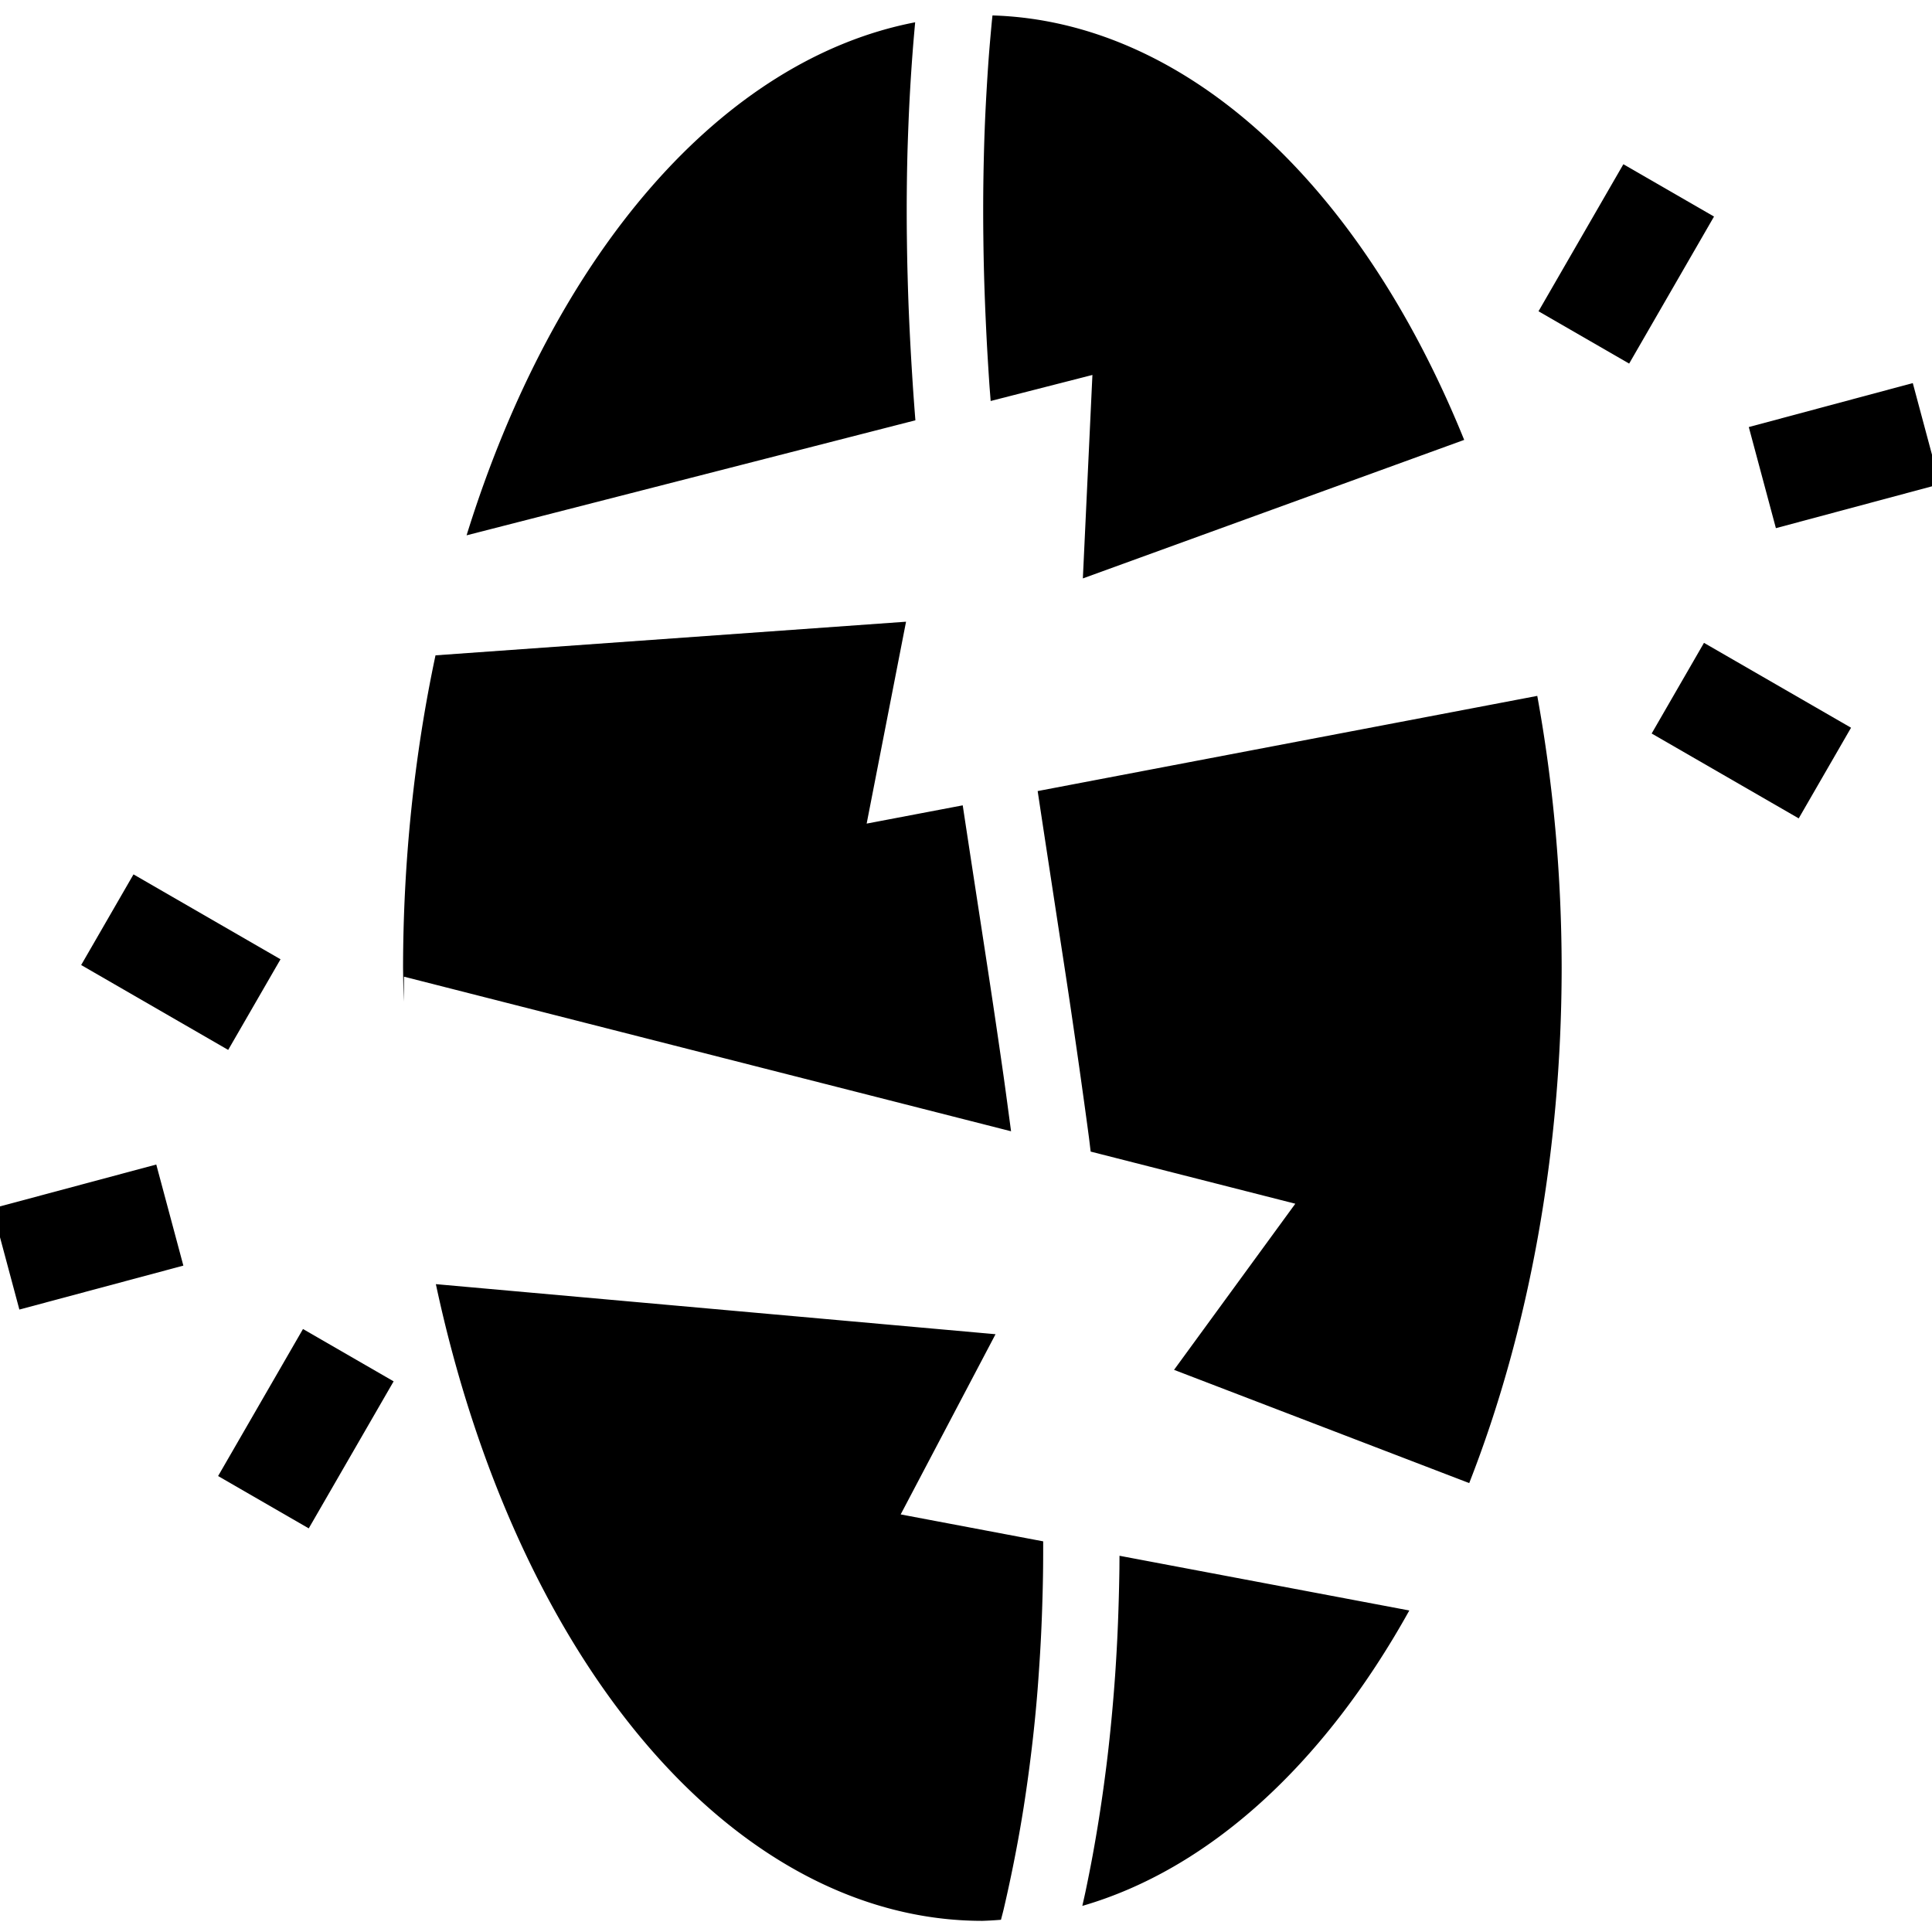 <?xml version="1.0" encoding="UTF-8" standalone="no"?>
<!-- Created with Inkscape (http://www.inkscape.org/) -->

<svg
   width="48"
   height="48"
   viewBox="0 0 12.7 12.7"
   version="1.1"
   id="svg98424"
   sodipodi:docname="2nd_crack.svg"
   inkscape:version="1.1.1 (c3084ef, 2021-09-22)"
   xmlns:inkscape="http://www.inkscape.org/namespaces/inkscape"
   xmlns:sodipodi="http://sodipodi.sourceforge.net/DTD/sodipodi-0.dtd"
   xmlns="http://www.w3.org/2000/svg"
   xmlns:svg="http://www.w3.org/2000/svg">
  <sodipodi:namedview
     id="namedview98426"
     pagecolor="#ffffff"
     bordercolor="#666666"
     borderopacity="1.0"
     inkscape:pageshadow="2"
     inkscape:pageopacity="0.0"
     inkscape:pagecheckerboard="0"
     inkscape:document-units="mm"
     showgrid="false"
     units="px"
     inkscape:snap-global="false"
     inkscape:zoom="6.292592"
     inkscape:cx="16.765746"
     inkscape:cy="33.452034"
     inkscape:window-width="1312"
     inkscape:window-height="847"
     inkscape:window-x="0"
     inkscape:window-y="25"
     inkscape:window-maximized="0"
     inkscape:current-layer="layer1" />
  <defs
     id="defs98421" />
  <g
     inkscape:label="Layer 1"
     inkscape:groupmode="layer"
     id="layer1">
    <path
       id="path105260"
       style="opacity:1;fill:#000000;stroke:none;stroke-width:41.575"
       d="M 24.619 0.383 C 24.615 0.426 24.61 0.47 24.605 0.514 C 24.577 0.814 24.55 1.114 24.527 1.414 C 24.505 1.714 24.486 2.015 24.469 2.314 C 24.452 2.614 24.437 2.913 24.426 3.213 C 24.414 3.512 24.407 3.812 24.4 4.111 C 24.394 4.411 24.39 4.709 24.389 5.008 C 24.388 5.307 24.389 5.605 24.393 5.904 C 24.396 6.203 24.402 6.502 24.41 6.801 C 24.418 7.099 24.429 7.399 24.441 7.697 C 24.454 7.996 24.468 8.293 24.484 8.592 C 24.501 8.89 24.519 9.188 24.539 9.486 C 24.549 9.64 24.563 9.794 24.574 9.947 L 27.098 9.301 L 26.861 14.348 L 36.32 10.912 A 14.37 23.635 0 0 0 24.619 0.383 z M 22.701 0.553 A 14.37 23.635 0 0 0 11.574 13.279 L 22.707 10.426 C 22.685 10.151 22.665 9.877 22.646 9.602 C 22.626 9.295 22.607 8.988 22.59 8.682 C 22.573 8.375 22.558 8.067 22.545 7.76 C 22.532 7.452 22.522 7.146 22.514 6.838 C 22.505 6.53 22.5 6.221 22.496 5.912 C 22.492 5.603 22.491 5.294 22.492 4.984 C 22.494 4.675 22.497 4.367 22.504 4.057 C 22.51 3.747 22.521 3.436 22.533 3.125 C 22.545 2.814 22.56 2.505 22.578 2.193 C 22.596 1.882 22.617 1.57 22.641 1.258 C 22.659 1.023 22.68 0.788 22.701 0.553 z M 22.475 15.422 L 10.803 16.256 A 14.37 23.635 0 0 0 9.998 24.014 A 14.37 23.635 0 0 0 10.016 24.848 L 10.021 24.227 L 25.08 28.062 C 25.019 27.608 24.959 27.153 24.895 26.697 C 24.811 26.11 24.725 25.522 24.637 24.932 C 24.549 24.342 24.458 23.749 24.367 23.156 C 24.205 22.101 24.042 21.04 23.881 19.977 L 21.498 20.43 L 22.475 15.422 z M 38.133 17.262 L 25.74 19.623 C 25.903 20.705 26.069 21.787 26.234 22.869 C 26.325 23.463 26.417 24.056 26.506 24.65 C 26.595 25.244 26.681 25.84 26.766 26.434 C 26.85 27.028 26.933 27.621 27.012 28.215 C 27.027 28.332 27.04 28.449 27.055 28.566 L 32.131 29.859 L 29.123 33.98 L 36.445 36.789 A 14.37 23.635 0 0 0 38.738 24.014 A 14.37 23.635 0 0 0 38.133 17.262 z M 10.812 31.854 A 14.37 23.635 0 0 0 24.369 47.648 A 14.37 23.635 0 0 0 24.83 47.621 C 24.851 47.536 24.875 47.452 24.895 47.367 C 24.961 47.086 25.023 46.803 25.082 46.521 C 25.141 46.24 25.196 45.958 25.248 45.676 C 25.3 45.394 25.348 45.111 25.393 44.828 C 25.437 44.545 25.478 44.264 25.516 43.98 C 25.554 43.697 25.589 43.414 25.621 43.131 C 25.653 42.847 25.682 42.563 25.707 42.279 C 25.733 41.995 25.754 41.712 25.773 41.428 C 25.793 41.143 25.81 40.857 25.824 40.572 C 25.838 40.287 25.849 40.002 25.857 39.717 C 25.866 39.431 25.872 39.147 25.875 38.861 C 25.877 38.653 25.877 38.443 25.877 38.234 L 22.342 37.566 L 24.695 33.096 L 10.812 31.854 z M 27.77 38.592 C 27.769 38.696 27.769 38.8 27.768 38.904 C 27.764 39.201 27.757 39.498 27.748 39.795 C 27.739 40.092 27.728 40.389 27.713 40.686 C 27.698 40.982 27.681 41.279 27.66 41.576 C 27.639 41.873 27.615 42.17 27.588 42.467 C 27.561 42.764 27.531 43.059 27.498 43.355 C 27.465 43.652 27.427 43.949 27.387 44.246 C 27.347 44.543 27.303 44.84 27.256 45.137 C 27.209 45.433 27.158 45.729 27.104 46.025 C 27.049 46.322 26.99 46.619 26.928 46.916 C 26.903 47.036 26.874 47.157 26.848 47.277 A 14.37 23.635 0 0 0 34.959 39.949 L 27.77 38.592 z "
       transform="scale(0.265)" />
    <rect
       style="fill:#000000;stroke:none;stroke-width:0.8;stroke-miterlimit:4;stroke-dasharray:none"
       id="rect108417"
       width="1.116"
       height="0.688"
       x="-2.105"
       y="7.66"
       transform="rotate(-15)" />
    <rect
       style="fill:#000000;stroke:none;stroke-width:0.8;stroke-miterlimit:4;stroke-dasharray:none"
       id="rect109296"
       width="1.116"
       height="0.688"
       x="-7.686"
       y="6.093"
       transform="rotate(-60)" />
    <rect
       style="fill:#000000;stroke:none;stroke-width:0.8;stroke-miterlimit:4;stroke-dasharray:none"
       id="rect109298"
       width="1.116"
       height="0.688"
       x="3.634"
       y="-5.227"
       transform="matrix(0.866,0.5,0.5,-0.866,0,0)" />
    <g
       id="g109309"
       transform="matrix(-0.966,0.259,0.259,0.966,10.732,-4.351)">
      <rect
         style="fill:#000000;stroke:none;stroke-width:0.8;stroke-miterlimit:4;stroke-dasharray:none"
         id="rect109300"
         width="1.116"
         height="0.688"
         x="0"
         y="-7.799"
         transform="scale(1,-1)" />
      <rect
         style="fill:#000000;stroke:none;stroke-width:0.8;stroke-miterlimit:4;stroke-dasharray:none"
         id="rect109302"
         width="1.116"
         height="0.688"
         x="4.734"
         y="-3.35"
         transform="matrix(0.707,0.707,0.707,-0.707,0,0)" />
      <rect
         style="fill:#000000;stroke:none;stroke-width:0.8;stroke-miterlimit:4;stroke-dasharray:none"
         id="rect109304"
         width="1.116"
         height="0.688"
         x="-5.809"
         y="7.193"
         transform="rotate(-45)" />
    </g>
  </g>
</svg>
